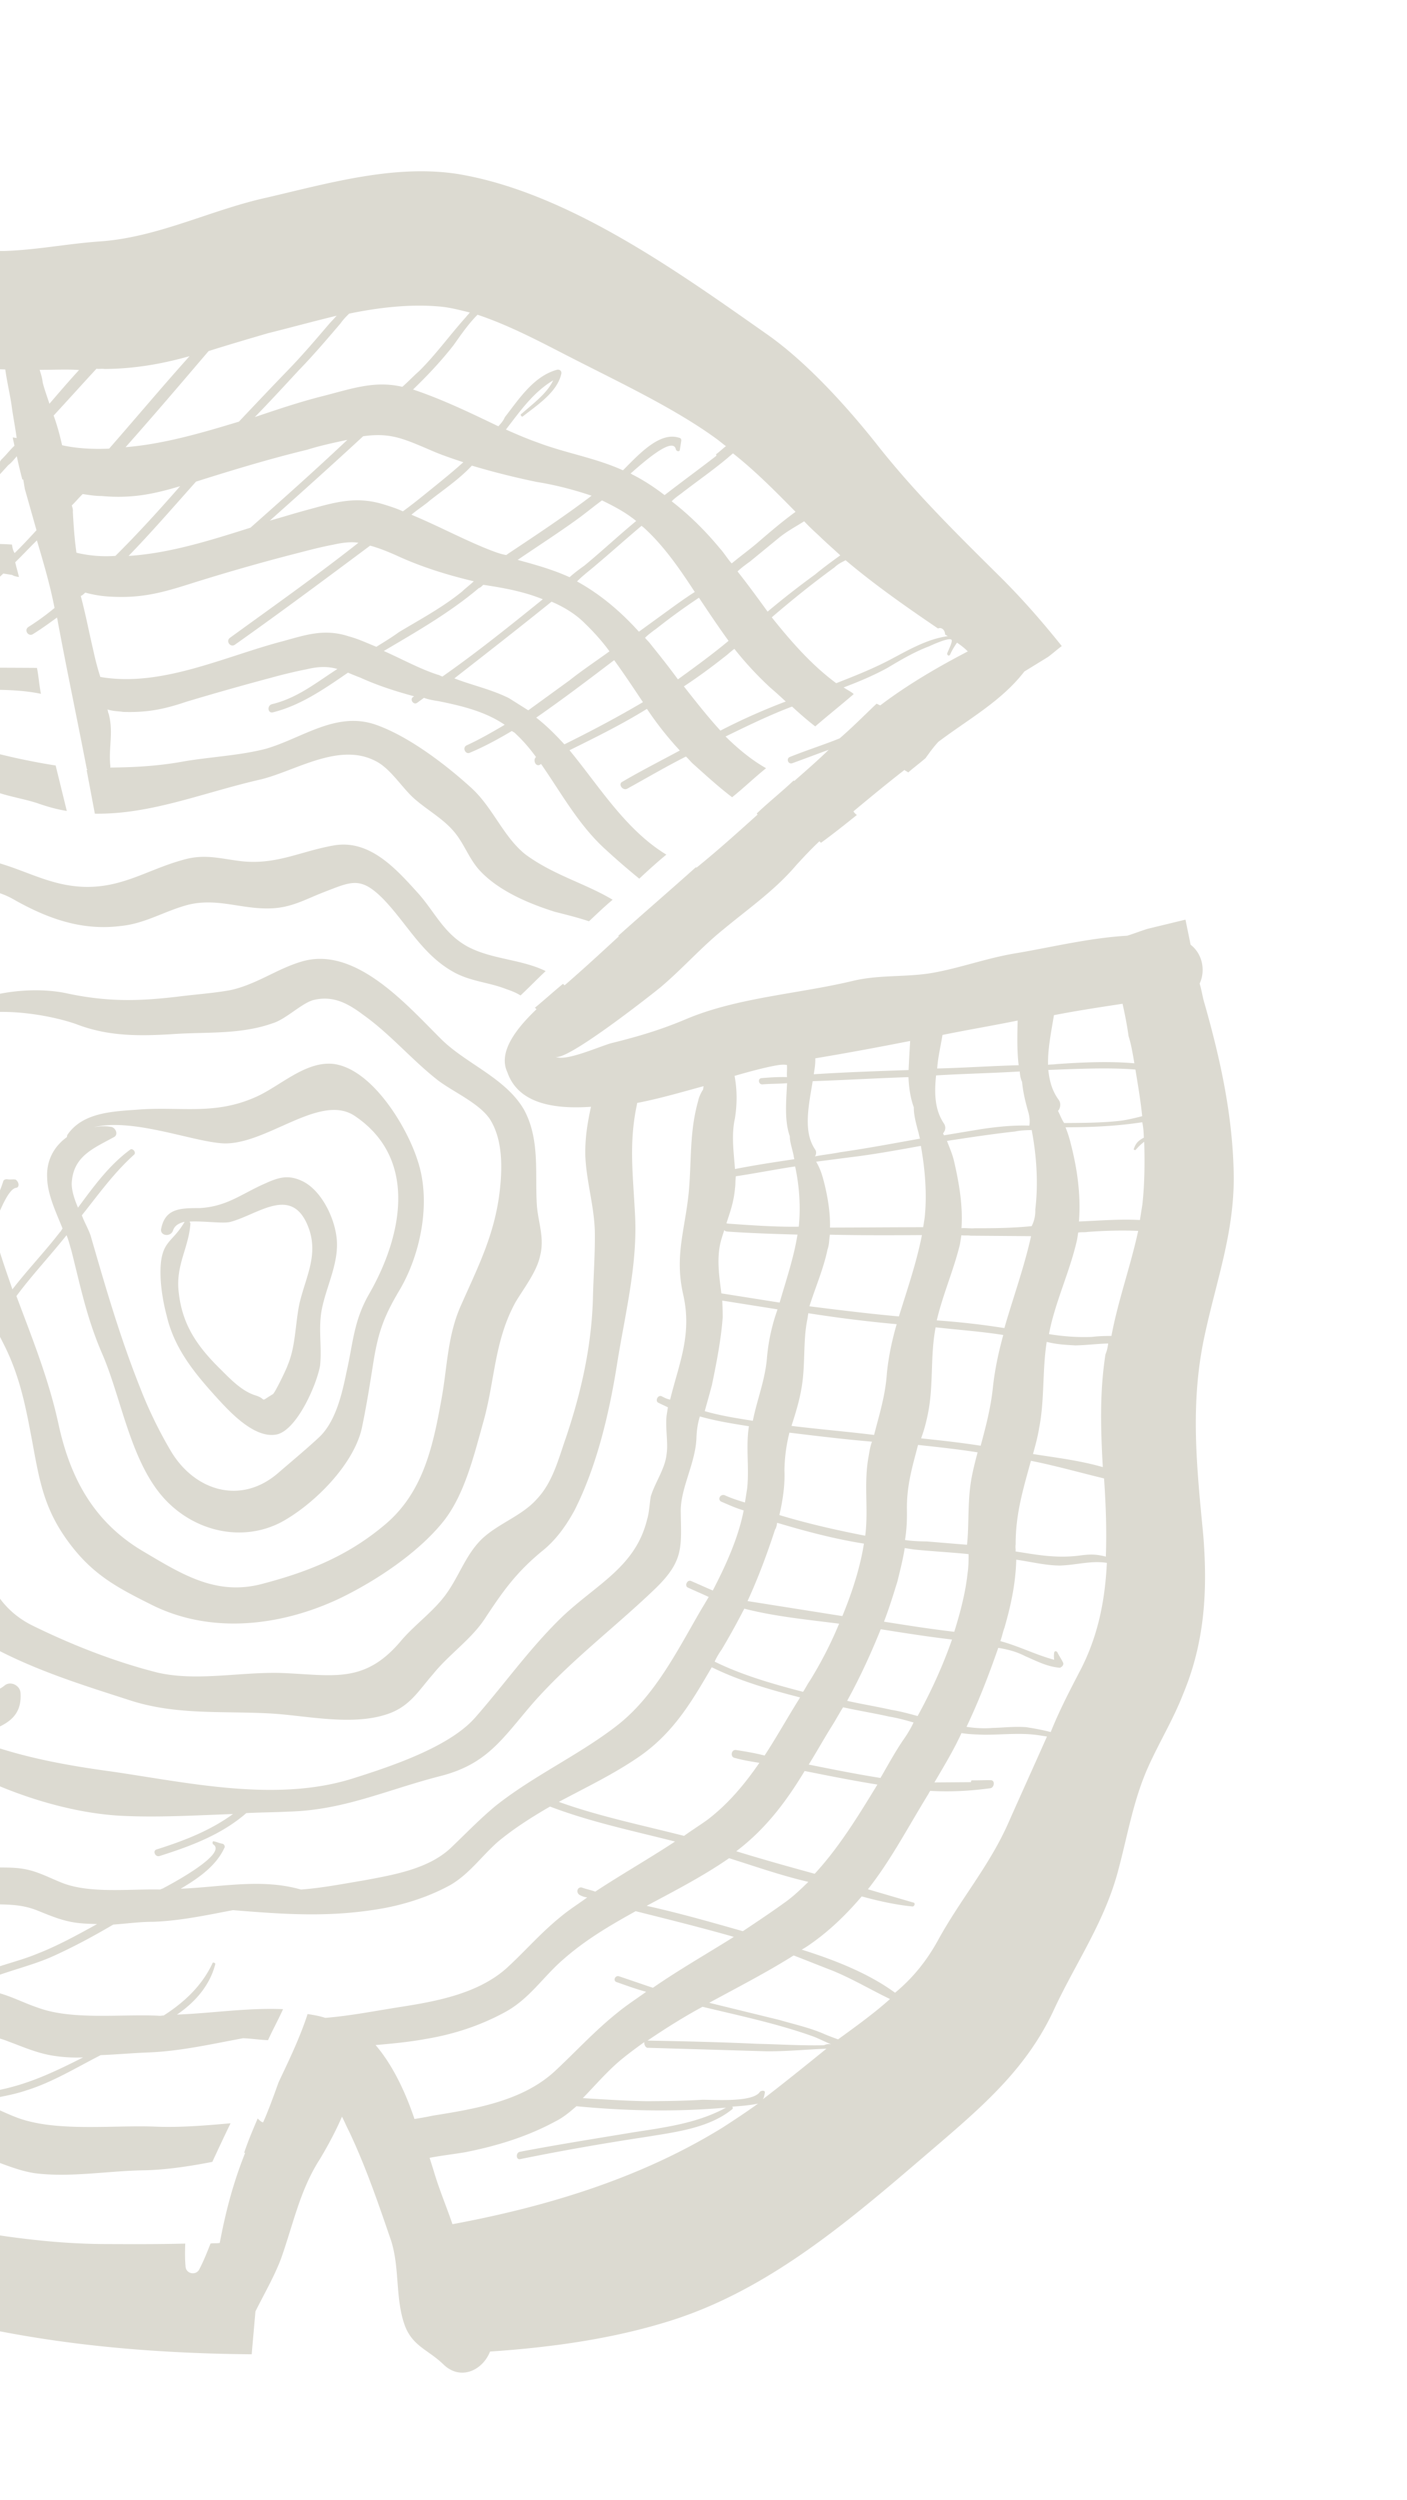 <svg viewBox="0 0 426 757" xmlns="http://www.w3.org/2000/svg"><path d="M85.078 683.876c-2.095 5.489-5.04 10.537-7.734 15.931-.363 4.232-.774 8.762-1.138 12.993-32.748-.285-65.07-3.259-96.84-11.661-32.62-8.843-67.76-9.507-98.834-24.232-3.147-1.417-6.246-3.134-9.345-4.85-5.698 3.08-15.044-1.77-13.515-9.493 1.577-8.022 5.531-17.506 7.375-23.341 3.057-9.625 6.413-19.204 9.517-29.128 4.555-15.209 13.499-29.111 22.097-42.76-12.953 4.382-25.75 9.707-38.137 16.323-11.349 5.862-22.668 15.404-37.791 16.073l-3.81 2.766c-15.044-38.533-21.824-82.803-39.088-118.93-4.104-8.922-5.155-15.828-6.426-25.22-1.475-10.037-4.587-19.415-5.464-29.357-1.66-20.482-7.443-40.086-7.812-60.977-.327-9.549-3.187-18.58-3.215-28.081-.074-9.203 2.888-18.231 4.308-27.197 1.216-9.61.386-19.852 1.948-29.714 1.373-8.667 5.389-16.609 8.209-24.74 1.119-3.193 4.943-4.119 8.137-3l.521-3.288c1.659-16.281 4.529-30.531 9.729-45.945 10.588-32.022 26.307-63.538 48.491-89.435 9.761-11.321 20.515-23.097 33.139-31.207 13.317-8.614 33.414-9.72 48.868-12.48 19.28-3.686 37.455-2.34 56.685.093 8.718 1.075 17.592 3.093 26.5 2.972 9.552-.325 19.042-2.192 28.343-2.863 17.956-1.139 34.011-9.625 51.15-13.344 18.776-4.379 38.686-10.11 57.821-7.079 33.139 5.555 66.429 29.516 93.457 48.502 11.862 8.312 23.864 21.548 32.814 32.769 11.466 14.683 24.459 27.463 37.704 40.59 6.623 6.563 12.851 13.677 18.734 21.042-1.385 1.006-2.818 2.311-4.203 3.317l-7.131 4.385c-6.943 9.01-17.002 14.464-26.053 21.302-1.48 1.603-2.661 3.254-3.842 4.906-1.779 1.556-3.511 2.813-5.289 4.37-.252-.346-.85-.441-1.102-.787-5.242 4.071-10.531 8.442-15.474 12.56.251.347.503.693 1.054 1.086-3.511 2.814-7.021 5.628-10.831 8.395-.299-.048-.252-.346-.551-.394-2.518 2.358-4.738 4.764-6.958 7.17-6.408 7.563-14.326 13.049-22.087 19.478-6.675 5.377-12.296 11.839-19.018 17.514-2.818 2.311-28.729 22.716-31.828 20.999 2.8 1.669 13.361-3.091 16.887-4.065 8.294-2.056 15.046-4.05 22.932-7.397 15.425-6.441 33.68-7.532 49.922-11.393 8.294-2.057 16.414-1.077 24.614-2.535 8.199-1.459 16.336-4.459 24.835-5.87 10.387-1.725 22.506-4.707 33.947-5.346 1.936-.613 4.218-1.477 6.154-2.089l11.473-2.778 1.555 7.599c3.555 2.707 4.592 7.773 2.733 11.768.613 1.935.88 4.122 1.493 6.057 4.918 17.322 8.641 34.455 8.838 52.562.04 17.162-5.27 31.333-8.817 47.927-4.51 20.73-2.362 40.065-.403 60.595 1.331 16.754.411 32.232-6.031 47.755-3.12 8.084-7.639 15.334-11.01 23.071-4.348 10.034-6.052 20.793-8.952 31.363-4.302 15.555-12.963 27.663-19.515 41.943-7.828 16.529-19.982 27.472-33.819 39.372-24.811 21.192-50.204 44.13-81.823 54.133-17.423 5.512-35.915 8.098-54.816 9.393-2.095 5.489-8.785 9.025-14.102 3.894-4.514-4.391-9.251-5.448-11.64-11.647-3.003-8.135-1.535-17.399-4.191-25.785-3.773-11.014-7.749-22.673-12.812-33.278-.708-1.338-1.368-2.974-2.076-4.311-2.441 5.74-5.78 11.338-6.614 12.738-6.095 9.451-7.956 19.266-11.847 30.291zm-217.579-569.055c-27.737 22.26-45.88 55.537-58.703 88.124-6.239 16.168-11.581 32.478-14.578 49.466-1.088 6.874-3.577 12.913-5.862 19.597-3.545 10.774-4.998 21.879-7.048 32.89-.095.597-.237 1.494-.63 2.044-.145 6.717-.887 13.34-1.629 19.962-1.311 10.208.04 17.162 2.459 27.043 2.796 13.309 1.767 27.545 4.216 41.107 3.329 17.683 4.518 35.333 8.539 52.514 1.493 6.057 1.097 12.428 2.589 18.485 1.901 7.347 7.281 14.02 10.173 20.912 5.534 13.437 9.635 28.179 12.887 42.48 3.047 13.656 8.927 26.841 12.226 40.844.975 3.524 1.949 7.048 3.222 10.62 1.086-1.054 2.471-2.06 3.558-3.113 6.328-5.125 12.956-10.202 20.338-14.241 2.03-1.21 4.36-2.373 6.39-3.583-.455-.992-.959-1.684-1.415-2.675 14.416-2.006 29.385-9.439 42.229-15.063.157.944.314 1.887.77 2.879.896.142 1.84-.015 3.037.174 5.603-2.482 10.907-5.012 16.464-7.195-.456-.992-.865-2.282-1.274-3.572 1.936-.612 3.872-1.225 5.51-1.885 1.636-.66 3.225-1.02 4.862-1.68.456.991 1.211 2.03 1.667 3.021 10.42-3.864 20.588-8.075 30.755-12.285-.251-.346-.802-.74-1.054-1.086 2.283-.864 4.517-1.429 6.8-2.293.598.095.85.441 1.447.536 4.565-1.728 9.13-3.456 13.945-4.838 3.825-.926 8.75-1.065 11.915-3.627 1.778-1.557 4.626-.187 4.893 2 .61 7.756-4.647 9.987-11.147 12.327-1.29.408-2.581.817-3.92 1.524.85.441 2 .929 2.896 1.071 12.43 4.726 26.435 7.251 39.638 9.035 23.367 3.395 49.992 9.45 73.223 2.101 11.615-3.675 29.085-9.486 36.926-18.354 8.974-10.22 16.501-20.976 26.278-30.457 10.469-9.983 22.321-15.152 25.836-29.607.631-2.044.71-4.483 1.089-6.874 1.308-4.388 4.41-8.492 4.821-13.022.521-3.288-.516-8.353.052-11.94l.331-2.092c-.849-.441-1.998-.929-2.847-1.37-1.149-.488-.22-2.485.929-1.997.849.441 1.699.882 2.596 1.024 2.648-10.916 6.807-19.755 3.869-32.168-2.482-11.422.543-18.908 1.744-30.359.916-9.659.149-18.358 2.907-28.031.236-1.494 1.906-4.294 1.37-2.847l.237-1.494c-6.406 1.743-13.158 3.737-20.114 5.086l-.095.598c-2.444 11.56-1.173 20.952-.58 32.688.969 15.165-3.034 30.768-5.401 45.711-2.367 14.943-6.119 30.892-12.828 44.228-2.599 4.797-5.748 9.2-9.951 12.517-7.761 6.429-11.698 11.933-17.351 20.535-4.031 6.101-10.91 10.832-15.492 16.54-4.487 5.11-7.085 9.907-13.885 12.2-11.017 3.769-25.179.301-36.132-.209-14.288-.731-27.665.52-41.386-3.797-14.87-4.806-29.487-9.266-43.584-17.013-10.998-6.031-14.314-16.053-17.394-27.57-4.368-16.929-9.68-33.701-12.16-50.943-.046.299-.393.55-.44.849-.835 1.4-3.43.376-2.596-1.024.834-1.399 1.622-2.5 2.456-3.9-1.617-9.14-3.974-17.479-6.535-26.462-.048.298-.394.55-.441.849-3.575 7.092-6.804 13.934-10.38 21.026-2.693 5.394-5.827 11.638-11.525 14.718l-.3-.047c.315 1.888.928 3.823 1.84 5.805 2.64 6.546 6.966 12.133 8.962 18.882 3.269 10.322.825 21.882 2.205 32.517l-9.963 4.856c-4.889-13.642-2.475-28.884-8.26-42.667-3.144-7.238-4.747-14.538-6.301-22.137-2.457 3.9-4.913 7.8-7.323 11.401-.834 1.4-2.738-.127-1.903-1.527l8.55-13.351c-1.24-5.71-2.481-11.421-4.32-17.227-.613-1.935-1.525-3.918-2.437-5.9-5.087 10.835-10.773 21.576-18.11 31.137.974 3.524 1.9 7.347 2.828 11.17 2.167 9.534 2.148 19.335 5.26 28.712 2.451 7.741 7.878 14.115 11.321 21.4l3.491 6.986c-2.975 1.367-6.249 2.687-9.224 4.054-3.395-7.584-5.847-15.325-9.936-22.406-3.837-6.735-6.697-15.766-8.551-23.412-2.624-10.526-4.948-21.004-7.871-31.576-2.766-9.629-5.076-18.267-5.654-28.162-.329-3.728-1.004-7.205-1.931-11.028-.393.55-.488 1.148-.834 1.4-5.387 10.788-11.072 21.529-17.309 31.877.252.346.157.944.409 1.29 3.568 10.368 6.742 21.287 9.02 32.064 2.78 11.469 2.477 23.063 6.202 34.375 2.907 8.733 8.79 16.098 13.035 24.123-1.29.408-2.234.565-3.525.973-1.936.613-1.119 3.193.723 3.178 1.542-.062 2.832-.47 4.375-.532.912 1.982 2.122 4.012 3.034 5.995 6.832-4.433 14.371-7.527 21.958-10.921-.252-.346-.456-.991-.708-1.338l9.822-3.959c.251.347.503.693.456.992 5.902-2.435 12.009-4.225 17.66-7.007-.504-.692-.755-1.038-.96-1.683 2.975-1.367 5.604-2.483 8.578-3.85 0 0-.047.299.252.346l-.047.299.346-.251c2.472-2.06 5.491 2.095 3.02 4.154l-.693.503c3.476 5.146 9.281 9.129 13.796 13.521-2.581.816-5.21 1.932-7.791 2.748-2.753-1.968-5.459-4.234-7.866-6.454-1.557-1.778-3.413-3.604-5.27-5.43-5.698 3.081-11.505 4.918-17.864 6.362-.299-.048-.645.204-.944.157.252.346.504.692.708 1.337 3.177 5.099 3.914 10.117 4.903 15.482-3.32 1.618-6.296 2.985-9.617 4.604.047-.299-.157-.944-.11-1.243-.8-6.56-3.08-11.517-5.957-16.568-7.54 3.095-14.623 7.181-21.706 11.267 2.17 3.714 4.293 7.727 6.762 11.488.504.692.96 1.683 1.164 2.328-4.218 1.477-8.137 3.001-12.403 4.776-2.075-4.311-4.198-8.324-6.573-12.683-5.157-10.007-8.08-20.58-13.536-30.635-4.797-8.419-8.018-19.039-10.233-28.274-2.891-12.712-5.781-25.424-9.269-38.231-2.923-10.573-5.437-19.855-6.518-30.443-5.071 6.856-9.889 14.059-13.26 21.796.252.346.204.645.456.992 4.228 12.004 7.764 24.512 10.45 36.579 3.095 13.358 2.853 26.493 7.191 39.74 3.521 10.668 11.008 19.513 15.819 29.772 2.987 6.294 6.069 11.99 9.199 17.387-2.629 1.116-4.911 1.98-7.54 3.095-.991.456-1.432 1.305-.929 1.997-1.589.361-2.88.77-4.517 1.43-.66-1.637-1.667-3.022-2.327-4.658-5.818-11.644-9.149-23.507-15.565-35.246-5.551-9.457-9.386-22.012-11.71-32.49-3.504-14.647-6.708-29.247-10.809-43.989-3.693-13.452-6.772-24.969-7.884-39.237-1.159-13.97-6.944-27.753-6.907-41.534-.247-11.987 1.883-25.435 4.028-37.043 1.278-8.07 2.367-14.943.907-23.14-1.161-8.149-4.163-16.284-4.679-24.637-.907-13.623 3.993-29.084 6.721-42.438 1.861-9.815 5.91-19.897 11.767-27.853 6.991-9.309 11.386-19.642 17.229-29.439 2.504-4.199 5.685-10.741 10.03-14.955 7.402-13.839 16.977-29.785 32.858-35.235 4.863-1.68 10.292-1.127 15.674-.274 9.35-6.791 19-13.534 28.901-19.931-24.045-1.052-46.424.918-63.678 15.035zm301.703 430.732c12.178 4.38 25.239 7.061 37.906 10.293 2.424-1.761 4.801-3.222 7.225-4.983 6.281-4.826 11.209-10.785 15.587-17.138-2.392-.379-5.083-.805-7.427-1.483-1.495-.237-1.117-2.627.378-2.391 2.99.474 5.681.9 8.623 1.672 3.638-5.551 7.071-11.747 10.756-17.597-9.425-2.411-18.504-5.075-26.749-9.138-5.89 10.096-11.386 19.642-21.728 26.888-7.918 5.486-16.197 9.383-24.571 13.877zm62.376 88.001c-.095.597-.237 1.494-.63 2.044 6.627-5.077 12.955-10.202 19.284-15.327-6.169.249-12.087.843-18.208.793l-35.691-1.058c-.944.157-1.353-1.133-1.258-1.731-2.425 1.761-4.849 3.521-7.32 5.581-4.251 3.615-7.652 7.672-11.304 11.383 6.373.396 13.045.84 19.466.938 5.524-.044 11.047-.088 16.618-.431 3.384-.077 15.485.921 17.548-2.429.693-.503 1.59-.361 1.495.237zm37.891-28.311c-5.696-2.74-11.297-6.078-17.339-8.567-4.044-1.56-7.789-3.072-11.832-4.631-8.17 5.139-16.843 9.587-25.563 14.333l21.243 5.202c4.689 1.356 9.425 2.412 13.721 4.318 1.148.488 2.596 1.024 4.043 1.559 5.888-4.275 11.082-8.048 15.727-12.214zm-17.805 13.723c-2.297-.976-3.996-1.858-5.444-2.394-10.731-3.844-22.296-6.288-33.516-8.984-5.698 3.08-11.144 6.506-16.638 10.231 11 .211 22.299.469 33.252.978 6.72.145 13.392.589 20.159.436.991-.456 1.589-.361 2.187-.267zm-83.739 8.182c6.47-6.021 12.044-12.185 19.065-17.812 2.817-2.311 5.887-4.276 8.658-6.288-2.943-.772-5.838-1.844-9.032-2.962-1.149-.489-.267-2.187.882-1.699 3.493 1.166 6.687 2.285 10.18 3.451 7.918-5.486 16.339-10.279 24.509-15.419-9.677-2.758-19.701-5.265-29.724-7.771-7.729 4.29-15.158 8.628-21.928 14.602-6.029 5.172-10.155 11.871-17.537 15.91s-15.472 6.74-23.971 8.151c-5.366.988-10.34 1.426-15.313 1.864 5.175 6.028 9.075 14.304 11.778 22.391 1.889-.313 3.777-.627 5.367-.988 13.519-2.148 27.384-4.547 37.066-13.43zm56.985-42.442c4.455-2.971 8.91-5.942 13.065-8.96 2.425-1.76 4.597-3.867 6.77-5.974-8.277-1.923-16.113-4.696-23.996-7.17-7.918 5.486-16.591 9.933-24.965 14.427 9.772 2.161 19.449 4.919 29.126 7.677zm21.756-17.387c7.399-8.018 13.195-17.517 18.99-27.015-7.176-1.136-14.603-2.619-22.03-4.102-5.402 8.948-11.653 17.455-20.704 24.293 8.182 2.521 15.813 4.649 23.744 6.824zm29.935-45.807c-2.345-.678-4.988-1.403-7.38-1.782-4.438-1.009-9.221-1.767-13.958-2.823-1.228 1.95-2.11 3.648-3.338 5.598-2.457 3.9-4.614 7.847-7.071 11.747 7.128 1.435 14.555 2.918 21.731 4.055 2.11-3.649 4.268-7.596 6.677-11.197 1.181-1.651 2.409-3.601 3.339-5.598zm16.353-45.202c.284-1.793.317-3.933.302-5.773-5.429-.554-11.205-.856-16.634-1.409l-2.69-.426c-.521 3.287-1.341 6.527-2.208 10.066-1.26 4.09-2.521 8.179-4.081 12.221 7.176 1.136 14.052 2.226 21.275 3.063 1.844-5.835 3.436-12.016 4.036-17.742zm1.019-27.717c.473-2.989 1.246-5.93 2.018-8.871-5.98-.947-12.007-1.596-18.034-2.244-1.592 6.181-3.435 12.017-3.375 19.379.077 3.382-.097 6.418-.571 9.406 2.093.332 4.532.412 6.673.444 3.934.317 8.167.681 12.101.998.647-6.024.147-12.537 1.188-19.112zm6.637-28.359c.553-5.427 1.704-10.759 3.154-16.044-6.877-1.089-13.549-1.533-20.473-2.324-1.577 8.022-.715 16.124-1.993 24.193-.52 3.288-1.34 6.528-2.411 9.422 6.027.648 12.054 1.296 18.033 2.243 1.498-5.583 2.995-11.167 3.69-17.49zm12.848-54.029c.932-7.818.416-16.171-1.092-24.069-1.542.062-3.383.077-4.973.438-6.861.751-13.77 1.802-20.679 2.852.864 2.281 1.776 4.264 2.295 6.797 1.445 6.356 2.544 12.964 2.1 19.633 1.244-.109 2.738.127 3.982.018 5.822.003 11.346-.041 17.263-.636.882-1.698 1.166-3.491 1.104-5.033zm30.311-42.378c-8.466-.728-19.907-.09-26.375.111.376 3.43 1.146 6.309 3.159 9.079.755 1.038.519 2.533-.221 3.335.707 1.337 1.116 2.627 1.871 3.666 5.524-.044 11.346-.041 16.965-.683 2.187-.266 4.422-.831 6.657-1.396-.486-4.673-1.271-9.392-2.056-14.112zm-32.596 12.299c-.974-3.524-1.493-6.057-1.712-8.542-.456-.992-.613-1.936-.722-3.178-8.357.514-16.965.683-25.322 1.197-.553 5.427-.413 10.351 2.308 14.458.755 1.039.565 2.234-.175 3.036-.047.299.252.346.205.645l11.331-1.881c5.02-.737 9.694-1.222 14.573-1.062.284-1.793-.077-3.382-.486-4.673zm-88.64 23.643c-.317 3.933-1.435 7.126-2.601 10.617l.598.095c6.971.491 14.241 1.03 21.307.924.648-6.025.147-12.538-1.094-18.249-5.965.894-11.977 2.086-17.941 2.98-.19 1.195-.08 2.438-.269 3.633zm45.991 55.995c.506-5.128 1.61-10.161 2.965-14.848a407.62 407.62 0 01-26.751-3.318l-.284 1.793c-1.341 6.528-.588 13.387-1.677 20.261-.71 4.483-1.923 8.273-3.137 12.064 8.419 1.027 16.586 1.708 25.005 2.735 1.592-6.182 3.436-12.017 3.879-18.687zm3.643-17.191c2.521-8.179 5.341-16.31 6.966-24.631-9.207.074-18.712.1-27.87-.125-.237 1.494-.175 3.036-.71 4.483-1.246 5.929-3.64 11.371-5.484 17.206 9.316 1.169 18.034 2.244 27.098 3.067zm-30.709-24.777c-7.018-.193-14.336-.433-21.307-.924-.299-.048-.598-.095-.85-.441-.583 1.746-1.166 3.491-1.45 5.285-.757 4.781.028 9.501.561 13.875l17.64 2.793c2.033-7.03 4.318-13.715 5.406-20.588zm8.033-15.884c1.131 4.468 1.916 9.188 1.804 13.765 9.505-.026 18.711-.1 28.216-.126l.426-2.69c.79-6.921.179-14.677-1.124-21.929-6.311 1.145-12.622 2.29-18.885 3.136-4.375.532-8.451 1.112-12.827 1.645 1.211 2.03 1.824 3.965 2.39 6.199zm4.803-9.043c8.153-1.16 16.053-2.665 24.253-4.124-.205-.645-.362-1.589-.566-2.234-.77-2.879-1.335-5.113-1.303-7.253-1.069-2.926-1.493-6.057-1.617-9.14-9.553.325-19.451.902-29.004 1.227-1.136 7.173-3.012 15.147.716 20.639.503.693.361 1.589-.033 2.14 2.534-.518 5.021-.737 7.554-1.255zm39.521 25.254c-.897-.142-1.841.015-2.738-.128l-.426 2.69c-1.829 7.676-5.152 15.115-7.028 23.089a234.423 234.423 0 0120.472 2.324c2.711-9.374 5.972-18.355 8.085-27.824l-18.365-.151zm-27.148 119.162c-3.025 7.486-6.301 14.626-10.175 21.672 4.437 1.009 8.922 1.719 13.359 2.728 2.691.426 5.334 1.152 7.978 1.877 3.874-7.046 7.591-15.035 10.412-23.166-7.223-.838-14.399-1.974-21.574-3.111zm-50.284 9.805c8.245 4.063 17.623 6.773 26.749 9.138.787-1.101 1.276-2.249 2.063-3.35a119.813 119.813 0 008.867-17.283c-9.615-1.216-19.576-2.181-28.702-4.546-2.205 4.246-4.363 8.193-6.867 12.392-.787 1.101-1.622 2.501-2.11 3.649zm20.717-16.632l17.939 2.841c2.977-7.188 5.404-14.769 6.54-21.941-8.97-1.421-17.498-3.691-26.278-6.307-.095.598-.237 1.495-.631 2.045-2.379 7.282-5.057 14.517-8.334 21.657l10.764 1.705zm24.857-21.491l.048-.299c.979-8.116-.576-15.715 1.048-24.036.237-1.494.426-2.69.962-4.137-8.466-.728-16.586-1.708-25.005-2.735-.867 3.539-1.435 7.126-1.5 11.404.187 4.625-.523 9.108-1.532 13.544 8.481 2.569 17.356 4.587 25.979 6.259zm-34.024-34.799c1.387-6.827 3.829-12.567 4.32-19.536a58.639 58.639 0 013.169-14.203l-16.743-2.652c.062 1.542.124 3.084.139 4.924-.443 6.67-1.973 14.393-3.266 20.621-.772 2.942-1.45 5.285-2.175 7.928 4.689 1.355 9.473 2.113 14.556 2.918zM4.954 359.62c-2.486.219-5.165 7.454-7.118 12.046.252.346.204.645.409 1.29 1.492 6.058 3.63 11.911 5.516 17.417 4.63-6.006 9.762-11.321 14.39-17.327.347-.252.395-.551.788-1.101-1.98-4.909-4.512-10.212-4.652-15.136-.344-5.568 2.16-9.767 5.97-12.534l.095-.598c4.818-7.202 14.622-7.181 22.38-7.79 12.386-.796 22.41 1.711 34.608-3.709 7.24-3.143 14.891-10.815 23.357-10.087 11.755 1.249 22.449 18.873 25.718 29.195 4.181 12.303 1.074 28.048-5.256 38.994-5.008 8.397-6.663 13.037-8.177 22.6-.994 6.276-1.988 12.552-3.281 18.781-2.098 11.31-14.488 23.746-24.546 29.199-11.695 6.113-25.904 2.944-35.09-6.783-10.493-11.159-13.239-30.588-19.071-44.073-4.717-10.856-6.586-20.343-9.414-31.513-.408-1.291-.77-2.88-1.43-4.516-4.975 6.258-10.501 12.123-15.178 18.428 4.732 12.698 9.81 25.143 12.81 39.098 3.565 16.189 10.688 29.266 25.241 38.004 12.052 7.117 22.608 13.997 37.057 9.852 13.755-3.642 25.56-8.512 36.533-17.803 11.318-9.543 14.393-23.149 16.964-37.446 1.813-9.517 1.786-19.018 5.692-28.203 5.277-12.031 10.522-21.923 12.054-35.466.79-6.921.919-15.479-3.013-21.616-3.224-4.8-10.965-8.17-15.621-11.665-7.914-6.155-14.347-13.914-22.606-19.818-4.657-3.494-9.157-6.045-15.216-4.554-3.525.973-8.264 5.737-12.136 6.962-10.073 3.613-20.333 2.601-30.877 3.381-9.899.577-19.105.651-28.64-3.004-8.985-3.261-34.004-7.836-42.822 3.328-4.22 7.297 1.017 14.866 4.57 23.394.252.346.204.645.456.991.346-.251.645-.204.693-.503l.299.048.047-.299c1.338-.708 2.25 1.275.912 1.982l-1.04.755c4.057 9.22 7.516 18.346 10.281 27.975 1.764-3.397 3.182-6.543 4.348-10.034.094-.598.74-.802 1.338-.707.897.142 1.542-.062 2.439.08 1.101.787 1.163 2.328.22 2.485zm35.601-9.985c-6.077 5.471-10.8 12.075-15.776 18.333.865 2.282 2.076 4.312 2.689 6.247 4.557 15.733 8.91 30.821 15.056 46.194 2.39 6.199 5.629 12.839 9.01 18.583 7.218 12.478 21.537 16.891 32.95 6.75 3.904-3.364 8.848-7.483 12.453-10.894 4.739-4.764 6.615-12.739 8.002-19.565 1.971-8.572 2.115-15.289 6.777-23.436 9.716-16.842 15.344-40.766-4.321-53.99-10.808-7.226-27.591 9.722-40.84 8.237-9.364-.871-26.688-7.597-38.16-4.819 1.888-.314 3.43-.376 5.224-.092 1.495.237 2.36 2.519.722 3.178-6.044 3.332-12.245 5.72-12.626 13.931-.033 2.14.785 4.72 1.9 7.348 4.677-6.306 9.401-12.91 15.981-17.689.944-.157 1.652 1.181.96 1.684zm-58.448 3.303l-1.98-4.909c-.49 1.148-.93 1.997-1.717 3.098-.048.299-.347.251-.646.204-1.764 3.397-2.977 7.188-4.694 10.286-1.81 3.695-3.968 7.643-5.78 11.338 3.065 9.677 5.532 19.258 7.353 29.043 5.117-7.154 10.581-14.561 15.447-22.062-2.262-8.936-4.477-18.171-7.983-26.998zm-48.352 57.596c.88 4.122 1.413 8.495 2.292 12.617 6.785-4.133 10.093-13.413 13.275-19.955 2.788-5.992 5.875-11.936 8.663-17.928-1.588-5.46-2.278-10.777-3.314-15.843-3.56 8.933-7.672 17.473-13.026 26.122-2.85 4.45-5.401 8.948-8.299 13.697l.409 1.29zm-8.913-61.764c1.323-2.548 2.693-5.394 2.332-6.983-1.353-1.134-2.706-2.267-4.011-3.699-.693.503-1.087 1.053-1.827 1.855 1.32 3.273 2.736 5.948 3.506 8.827zm-26.454 76.076c7.337-9.561 12.425-20.397 17.812-31.185-1.62-3.32-3.192-6.939-4.166-10.463-5.434 11.087-10.82 21.876-16.255 32.963.77 2.879 1.54 5.758 2.609 8.685zm8.956-269.402c3.526-.973 7.208-1.003 10.843-.733 4.487-5.111 9.022-10.52 13.509-15.63-5.68-.899-11.566-2.444-17.545-3.391-4.724 6.604-9.747 13.161-15.32 19.325-6.266 6.666-13.634 12.546-20.151 18.866-1.087 1.053-2.691-.426-1.605-1.48 6.171-6.068 13.192-11.696 19.364-17.765 5.825-5.817 10.848-12.374 15.619-19.278-14.698-2.021-29.128-1.856-39.032 10.362.74-.802-.882 1.698-2.409 3.601-3.937 5.503-9.179 9.575-12.864 15.425-1.622 2.5-4.724 6.604-8.219 11.258-.394.551-.536 1.447-.583 1.746-3.513 8.635-4.995 16.059-9.908 23.859-1.181 1.651-2.016 3.05-2.851 4.45-.047.299-.441.849-.488 1.148-2.992 5.347-5.339 10.49-7.325 17.221-3.734 11.969-7.188 27.966-7.98 40.707-.54 13.088 5.136 25.629 4.942 38.465-.1 12.239-3.331 24.9-4.328 36.997-1.233 13.59.038 22.982 3.133 36.34 2.999 13.954 3.214 28.081 7.457 41.926 3.67-7.69 8.489-14.892 13.905-22 .095-.597-.157-.944-.062-1.541-.845-12.082-6.018-23.93-6.217-36.216-.185-10.445 1.661-22.101 3.271-32.262 1.089-6.874 2.083-13.15.732-20.104-1.004-7.205-3.598-14.049-3.957-21.459-.844-12.082 3.378-25.199 5.822-36.76 1.672-8.619 5.185-17.254 10.303-24.408 6.203-8.209 9.764-17.142 15.07-25.492 2.41-3.601 5.15-9.294 8.504-13.052 6.126-11.59 14.174-25.634 28.37-30.125zm24.549 1.744c4.485.71 9.221 1.767 13.658 2.776 4.976-6.258 9.951-12.517 14.974-19.074-7.066.107-14.084-.086-21.008-.876l-5.083-.805c-4.487 5.11-8.974 10.22-13.509 15.629 4.139.962 7.68 1.829 10.968 2.35zm32.651 6.703c1.495.237 3.337.222 4.831.459.566 2.234 1.179 4.169 1.446 6.356 1.826-1.855 3.652-3.711 5.132-5.314l-.252-.347.598.095s.048-.299.347-.251l.142-.897c.08-2.438 2.015-3.051 3.558-3.113 5.526-5.864 11.052-11.729 16.279-17.641l-.3-.047c-10.416-1.957-21.464-1.868-32.212-1.732-5.023 6.557-10.344 13.066-15.666 19.576 5.68.9 10.668 2.302 16.097 2.856zm19.514.64c6.42.098 13.187-.056 19.56.341.158.944.315 1.888.818 2.58 2.173-2.107 4.392-4.512 6.612-6.918l-3.535-12.508-.471-2.832-.3-.047c-.565-2.234-1.13-4.468-1.649-7.001-.74.802-1.527 1.902-2.566 2.657-6.313 6.965-12.926 13.883-19.239 20.849.456.991.96 1.683.77 2.879zm37.993-9.607c.234 4.326.516 8.353 1.096 12.428a38.964 38.964 0 0011.803.95c6.91-6.87 13.224-13.836 19.585-21.1-8.043 2.402-14.7 3.799-23.764 2.976-1.841.015-3.934-.317-5.728-.601-1.086 1.053-2.22 2.406-3.306 3.459.204.645.409 1.29.314 1.888zm6.214 42.036c.518 2.533 1.288 5.412 2.106 7.993 18.49 3.234 37.77-6.272 55.35-10.841 7.052-1.946 12.56-3.831 19.846-1.452 2.942.773 5.79 2.143 8.386 3.167 2.377-1.462 4.754-2.924 6.832-4.433 6.438-3.882 13.127-7.418 19.11-12.291 1.086-1.053 2.471-2.059 3.557-3.113-7.977-1.876-15.861-4.35-23.004-7.626-3.147-1.417-5.743-2.441-8.386-3.166-13.554 10.107-27.108 20.215-40.913 29.976-1.385 1.006-2.895-1.071-1.51-2.077 13.16-9.557 26.273-18.816 38.882-28.766-2.093-.332-4.579-.113-7.758.609-4.423.831-8.594 2.009-13.063 3.139a626.248 626.248 0 00-30.833 8.903c-8.388 2.654-14.448 4.145-23.26 3.668a34.217 34.217 0 01-7.774-1.231c-.346.251-.74.802-1.385 1.006 1.54 5.758 2.529 11.123 3.817 16.535zm125.827 14.415l5.852 3.684 12.468-9.054c3.856-3.066 7.965-5.785 12.121-8.803-2.265-3.116-4.876-5.98-7.535-8.546-2.91-2.912-6.56-5.022-10.006-6.487-9.839 7.939-19.63 15.579-29.422 23.219 5.193 2.048 11.125 3.294 16.522 5.987zm79.252-3.072a102.722 102.722 0 01-10.995-11.852c-1.039.755-2.125 1.808-3.164 2.563a175.41 175.41 0 01-12.121 8.803c3.57 4.548 7.14 9.096 11.057 13.393a186.737 186.737 0 0119.785-8.815c-1.605-1.479-3.209-2.959-4.562-4.092zM130.14 136.2c-8.04-3.418-12.037-5.277-20.189-4.117-9.336 8.631-18.624 16.964-28.258 25.547 3.525-.973 6.752-1.994 10.277-2.967 8.641-2.308 15.141-4.648 23.921-2.032 2.046.63 4.091 1.26 6.089 2.19 3.117-2.264 5.935-4.575 9.099-7.137 3.164-2.563 6.329-5.125 9.194-7.735-3.493-1.166-6.986-2.332-10.133-3.749zm2.284-43.448c-8.167-.68-17.515.29-26.707 2.204-1.086 1.053-1.826 1.855-2.613 2.956-4.141 4.859-8.282 9.717-12.674 14.23-4.44 4.811-8.88 9.622-13.272 14.134 6.799-2.293 13.598-4.586 20.303-6.281 8.939-2.26 15.786-4.852 24.362-2.881 1.779-1.557 3.259-3.16 5.038-4.717 5.085-5.015 9.415-11.069 14.248-16.43.394-.551.74-.803 1.134-1.353-3.54-.867-6.483-1.64-9.819-1.862zm-201.436 8.229c-8.753 6.885-17.505 13.771-26.51 20.31 3.29.521 6.232 1.293 9.222 1.767 2.093.331 3.886.615 5.932 1.246 3.196-4.702 6.047-9.152 9.243-13.854 2.016-3.051 4.33-6.054 6.944-9.01-1.794-.284-3.289-.521-4.831-.459zm.027 9.501c-3.196 4.702-6.393 9.404-9.29 14.153 6.231 1.293 12.714 2.933 18.945 4.226.394-.55 1.134-1.352 1.527-1.902 6.015-7.013 12.328-13.978 17.792-21.385-7.128-1.435-14.555-2.918-22.077-3.803-2.267 2.705-4.881 5.661-6.897 8.711zm46.52-1.516c-4.737-1.057-9.82-1.862-14.855-2.966-1.134 1.353-2.016 3.051-3.15 4.403-5.022 6.557-10.596 12.721-16.169 18.884l7.176 1.137c5.728.601 11.503.903 17.326.906l16.249-21.322c-1.841.014-4.186-.663-6.578-1.042zm-5.738 22.681c8.56.13 17.169-.038 25.682.391.125 3.083.548 6.214.972 9.345.74-.802 1.433-1.305 1.874-2.154 1.432-1.305 2.613-2.956 4.046-4.261-.157-.944-.362-1.589-.518-2.533l1.195.189c-.423-3.13-1.098-6.607-1.522-9.738-.424-3.131-1.35-6.954-1.931-11.028-4.58-.113-8.813-.477-13.345-.889-5.668 6.762-11.037 13.57-16.453 20.678zm40.2-19.674c.409 1.29.817 2.581.927 3.823.566 2.235 1.43 4.516 2.043 6.451 3.007-3.506 6.014-7.013 8.974-10.22-3.635-.269-7.963-.036-11.944-.054zm6.805 22.829c4.736 1.057 9.614 1.217 14.241 1.031 8.234-9.419 16.17-18.884 24.357-28.004-8.342 2.355-16.541 3.814-25.747 3.888-.897-.143-1.543.062-2.44-.08-4.44 4.811-8.533 9.371-12.973 14.182 1.07 2.926 1.839 5.805 2.562 8.983zm62.38-33.929c-6.108 1.79-12.214 3.58-18.022 5.418-8.282 9.717-16.563 19.434-25.144 29.104 11.489-.938 23.056-4.314 34.326-7.737 4.786-5.063 9.572-10.125 14.704-15.44 4.393-4.512 8.534-9.371 12.674-14.23l2.22-2.405c-7.649 1.852-14.7 3.8-20.759 5.29zm11.882 35.275c-11.474 2.778-22.743 6.202-33.713 9.672-6.707 7.516-13.461 15.331-20.42 22.5 12.385-.796 24.646-4.674 36.907-8.553 9.98-8.836 19.615-17.42 29.344-26.601-4.123.879-8.247 1.757-12.118 2.982zm37.101 15.374c-1.779 1.556-3.81 2.766-5.589 4.323 8.34 3.465 16.238 7.779 24.325 10.898 1.448.536 2.895 1.072 4.39 1.308l.693-.503c8.563-5.689 17.126-11.379 25.139-17.463-5.24-1.749-10.826-3.246-16.506-4.146-6.531-1.341-13.313-3.028-19.748-4.966-3.7 4.009-8.501 7.232-12.704 10.549zm64.612 8.089c-.299-.048-.251-.347-.55-.394-4.597 3.867-9.241 8.034-13.838 11.901-1.779 1.556-3.857 3.065-5.683 4.921 7.048 3.873 13.262 9.146 18.736 15.221l8.658-6.287c2.771-2.012 5.541-4.024 8.264-5.738-4.686-7.175-9.42-14.052-15.587-19.624zm-19.827-2.528c-5.888 4.276-12.027 8.205-18.213 12.433 5.287 1.45 10.574 2.9 15.719 5.247 1.433-1.305 2.818-2.311 4.549-3.568 5.29-4.371 10.328-9.087 15.617-13.457-3.256-2.661-6.655-4.424-10.352-6.235-2.424 1.76-4.896 3.82-7.32 5.58zm43.021 8.958c1.305 1.433 2.265 3.116 3.57 4.549 2.472-2.06 4.896-3.82 7.368-5.88 3.904-3.364 7.808-6.728 11.964-9.746-6.072-6.17-12.144-12.34-18.956-17.708-4.99 4.418-10.484 8.143-15.726 12.214-1.039.755-2.078 1.51-2.818 2.311 5.459 4.235 10.225 8.972 14.598 14.26zm30.027-3.822c-1.604-1.479-3.209-2.959-4.514-4.391-2.723 1.713-5.399 3.127-7.871 5.187l-8.453 6.933c-1.386 1.006-2.771 2.012-3.857 3.065 3.067 3.856 6.087 8.01 9.106 12.165a258.584 258.584 0 0114.341-11.208c2.472-2.06 4.896-3.82 7.667-5.832-2.407-2.22-4.562-4.093-6.419-5.919zm-27.411 31.809c-3.019-4.155-5.992-8.608-8.964-13.061a195.006 195.006 0 00-12.814 9.305c-1.039.755-2.424 1.761-3.511 2.814.504.693 1.054 1.086 1.558 1.779 2.815 3.509 5.631 7.019 8.399 10.827 5.194-3.773 10.389-7.545 15.332-11.664zm-34.639 5.849c-7.666 5.832-15.679 11.915-23.597 17.401 3.005 2.314 5.915 5.226 8.526 8.09 7.98-3.944 16.008-8.187 23.784-12.776-2.973-4.453-5.693-8.561-8.713-12.715zm-21.599-18.433c-4.894-2-10.228-3.151-15.61-4.004l-2.391-.378c-.347.251-.74.801-1.386 1.006-8.847 7.483-18.952 13.235-28.759 19.034 5.444 2.394 10.793 5.386 16.332 7.182.598.095.85.441 1.448.536 10.688-7.498 20.527-15.437 30.366-23.376zM21.754 149.056s-.299-.047 0 0c-.299-.047-.299-.047 0 0-.299-.047 0 0 0 0zm-161.68 264.207c6.677-11.197 12.457-22.536 18.237-33.875-1.336-5.113-2.372-10.179-2.464-15.401.079-2.439.159-4.877.286-7.614-2.598 4.797-6.047 9.152-9.542 13.807-3.842 4.905-7.432 10.158-11.022 15.41 1.27 9.392 1.943 18.689 4.505 27.673zM174.01 108.836c-8.795-4.457-18.943-10.046-29.423-13.544-2.912 2.908-5.321 6.509-7.29 9.261-3.841 4.906-7.888 9.167-12.233 13.38 8.733 2.915 17.276 7.026 25.82 11.136.74-.802 1.48-1.604 1.968-2.752 4.236-5.456 8.708-12.407 15.759-14.353.645-.205 1.495.236 1.353 1.133-1.199 5.631-7.338 9.56-11.541 12.877-.393.551-1.148-.488-.503-.692 3.211-2.861 7.714-6.131 9.572-10.126-6.092 3.631-10.075 9.433-14.311 14.89 3.147 1.417 6.593 2.882 9.787 4.001 8.386 3.166 17.356 4.587 25.648 8.351 4.738-4.764 11.052-11.729 16.889-9.886.598.095.85.441.755 1.039l-.426 2.69c-.094.597-.991.455-1.196-.19-.879-4.122-10.167 4.211-13.725 7.323.299.048.55.394.849.441 3.399 1.764 6.451 3.779 9.456 6.093 5.242-4.071 10.437-7.844 15.679-11.915.047-.299-.252-.346.094-.598 1.039-.755 1.779-1.556 2.818-2.311-1.101-.787-1.903-1.527-3.005-2.314-12.365-9.005-28.901-16.832-42.794-23.934zm109.999 81.451c-9.408-6.392-19.068-13.13-27.988-20.67-1.338.707-2.329 1.163-3.416 2.216-6.58 4.779-12.908 9.904-18.937 15.076 5.882 7.365 12.111 14.479 19.521 19.942 5.556-2.184 11.112-4.368 16.464-7.196 5.351-2.829 11.097-6.208 17.36-7.054-.299-.047-.55-.394-.849-.441-.063-1.542-1.164-2.329-2.155-1.873zM162.472 305.528c-.299-.047-.252-.346-.551-.393 2.818-2.311 5.683-4.921 8.501-7.232.299.047.252.346.551.394 5.683-4.921 11.067-9.889 16.451-14.857l-.299-.047c7.856-7.028 15.664-13.756 23.52-20.784l.298.047c6.329-5.124 12.406-10.595 18.482-16.066 0 0-.299-.048-.251-.347 3.605-3.411 7.462-6.477 11.067-9.888l.299.047c3.558-3.113 7.115-6.226 10.374-9.386-3.572 1.272-7.492 2.796-11.064 4.069-1.291.408-1.904-1.527-.613-1.936 4.91-1.979 10.073-3.612 14.984-5.592 3.904-3.364 7.556-7.075 11.161-10.486.299.047.85.441 1.149.488 8.359-6.335 17.473-11.631 26.492-16.33-1.054-1.086-2.155-1.873-3.256-2.66-.788 1.1-1.622 2.5-2.111 3.648-.393.551-.944.157-.849-.441.047-.299 1.811-3.696 1.26-4.089-.802-.74-5.76 1.538-6.752 1.994-4.564 1.728-8.625 4.148-12.686 6.569-4.36 2.373-8.626 4.148-13.19 5.876 1.101.787 2.25 1.275 3.052 2.015-3.904 3.364-7.761 6.43-11.665 9.794-2.454-1.92-4.61-3.793-7.016-6.013-6.847 2.592-13.489 5.829-20.132 9.066 3.713 3.652 7.771 7.052 12.271 9.602-3.51 2.814-6.769 5.975-10.28 8.788-4.106-3.101-8.117-6.8-11.877-10.152-.802-.74-1.306-1.433-2.108-2.172-5.997 3.032-11.742 6.411-17.787 9.743-1.337.707-2.847-1.37-1.509-2.077 5.745-3.379 11.742-6.412 17.44-9.492a100.76 100.76 0 01-9.956-12.606c-7.477 4.637-15.457 8.581-23.438 12.525 8.997 10.922 17.018 24.14 29.321 31.603-2.818 2.311-5.683 4.921-8.202 7.279-3.257-2.66-6.765-5.667-9.974-8.626-8.322-7.445-13.526-17.154-19.77-26.108l-.347.252c-1.338.707-2.202-1.575-1.163-2.329-1.762-2.424-3.822-4.894-6.229-7.114-.252-.346-.551-.393-1.101-.787-4.061 2.42-8.422 4.793-12.687 6.569-1.338.707-2.501-1.622-.865-2.282 3.967-1.822 7.682-3.991 11.397-6.16-5.806-3.983-12.887-5.717-20.015-7.153-1.495-.236-2.99-.473-4.437-1.009l-2.078 1.509c-1.039.755-2.297-.976-1.258-1.731l.346-.251c-5.586-1.498-11.125-3.294-16.27-5.641a80.334 80.334 0 01-3.744-1.512c-7.226 4.983-14.451 9.965-22.745 12.022-1.59.361-1.81-2.125-.22-2.486 7.65-1.852 13.285-6.474 19.77-10.655-2.643-.725-5.381-.852-9.206.074-3.478.675-7.302 1.601-10.828 2.574a863.464 863.464 0 00-25.67 7.27c-6.799 2.293-11.867 3.328-19.184 3.088-1.495-.237-3.038-.175-4.784-.758.252.347.157.944.409 1.291 1.54 5.758-.115 10.398.528 16.014l-.047.299c7.365-.059 14.478-.464 21.733-1.766 8.2-1.459 17.453-1.831 25.448-3.935 10.923-3.171 21.108-11.362 33.035-7.328 9.882 3.403 21.098 11.919 28.87 18.971 6.717 5.966 9.876 15.044 16.688 20.412 8.511 6.25 17.936 8.662 26.338 13.669-2.472 2.059-4.644 4.166-7.163 6.524-3.493-1.166-7.034-2.033-10.275-2.853-7.883-2.474-17.371-6.427-23.097-12.849-3.114-3.557-4.544-8.072-7.659-11.629-3.366-3.903-8.164-6.501-11.924-9.854-3.76-3.353-7.141-9.096-11.688-11.348-11.045-5.732-24.063 2.929-34.592 5.55-17.485 3.97-33.257 10.663-50.378 10.402l-2.497-13.262.3.047-.253-.346c-2.857-14.852-6.014-29.75-8.825-44.901.047-.299-.204-.645-.157-.944-2.424 1.761-4.848 3.521-7.225 4.983-1.386 1.006-2.896-1.071-1.51-2.077a75.444 75.444 0 007.965-5.785c-1.35-6.954-3.346-13.703-5.342-20.453-2.173 2.107-4.393 4.513-6.565 6.619.361 1.589.77 2.88 1.131 4.469-.598-.095-1.495-.237-2.045-.631l-2.691-.426c-1.433 1.305-2.566 2.657-4 3.962-1.085 1.053-2.894-1.071-1.509-2.077.74-.802 1.48-1.604 2.173-2.107-4.233-.364-8.168-.681-12.448-.746.361 1.589 1.022 3.225 1.084 4.767 1.208 7.85 4.054 15.041 6.254 22.436.204.645.361 1.589.565 2.234 6.122.05 11.945.053 18.066.104.519 2.533.69 5.317 1.209 7.85-5.633-1.198-11.755-1.249-17.578-1.252.519 2.533 1.084 4.767 1.602 7.3.676 3.477.706 7.158.736 10.839-1.65-7.001-3.945-13.798-6.035-19.95-4.086-12.902-8.77-25.898-13.754-38.941-6.958 7.169-13.917 14.339-21.175 21.461-1.432 1.305-3.588-.569-2.155-1.873 4.739-4.764 9.824-9.78 14.563-14.544-4.58-.112-9.16-.225-13.691-.636-4.233-.364-8.97-1.421-13.706-2.477-4.928 5.959-10.155 11.871-15.382 17.783-1.134 1.352-2.99-.474-1.904-1.527 4.833-5.362 9.714-11.022 14.296-16.73-9.819-1.861-19.685-3.424-28.326-1.116-3.4 4.056-6.802 8.113-10.501 12.122-1.134 1.353-3.289-.52-2.156-1.873 2.268-2.704 4.535-5.409 7.101-8.066-2.676 1.415-5.446 3.427-7.761 6.43.74-.802-.834 1.4-2.063 3.349-3.543 4.954-7.793 8.57-11.037 13.57-1.575 2.202-3.984 5.803-7.038 9.608-.095.598-.489 1.148-.536 1.447-3.025 7.486-4.365 14.014-8.79 20.666-.834 1.399-1.669 2.799-2.456 3.899-.048.299-.095.598-.441.85-2.599 4.796-4.505 9.09-6.349 14.925-3.199 10.522-6.32 24.426-6.828 35.375-.603 11.546 4.46 22.151 4.502 33.493-.162 10.697-2.81 21.613-3.57 32.215-.949 11.798.165 20.246 2.647 31.668.314 1.888.675 3.477.989 5.364 7.086-9.906 14.124-19.514 21.21-29.421.6-5.725 1.5-11.404 2.352-16.783.899-5.678 1.704-10.759.809-16.722-.894-5.962-3.08-11.516-3.329-17.683-.578-9.895 2.716-21.015 4.828-30.484 1.435-7.125 4.114-14.36 8.396-20.115 5.071-6.856 8.095-14.342 12.52-20.994 2.016-3.05 4.268-7.595 7.228-10.803 5.244-9.892 12.315-21.639 23.93-25.314 6.453-2.041 14.038.386 20.615 1.427 8.97 1.421 18.001 4.383 27.018 5.505l1.495.237c.817 2.58 1.635 5.16 2.2 7.394-3.981-.017-7.963-.035-11.55-.604-15.941-1.912-36.663-10.402-48.393 3.671.394-.55-.488 1.148-1.67 2.799-2.802 4.152-6.612 6.918-9.116 11.117-1.228 1.95-3.495 4.654-5.857 7.957-.095.597-.441.849-.536 1.447-2.489 6.039-3.687 11.67-7.325 17.221-.787 1.101-1.275 2.249-2.062 3.349-.048.299-.095.598-.441.85-2.158 3.947-3.969 7.643-5.325 12.33-2.616 8.776-5.359 20.29-5.583 29.445-.57 9.407 3.832 18.376 3.561 27.83-.177 8.856-2.541 17.979-3.017 26.788-.174 3.036-.254 5.474-.334 7.912 3.324-7.439 7.246-14.783 13.684-18.665.692-.503 2.092.332 1.651 1.181-.393.55-.488 1.148-.882 1.698-.047.299-.692.503-.944.157-5.337 4.669-8.125 10.661-10.661 16.999-.583 1.746-1.417 3.146-2.299 4.844.329 3.729 1.255 7.552 2.088 11.972 2.576 10.825 2.32 22.119 5.887 32.488 0 0-.047.299.252.346 5.78-11.339 11.261-22.725 16.743-34.111-.486-4.672 1.12-9.013 1.58-13.842 1.39-12.647-2.338-18.139-7.747-28.493-1.872-3.667-3.586-6.389-3.82-10.715-.217-8.306 3.847-16.547 4.527-24.711.396-6.37.289-13.434.087-19.899-.264-8.007-.137-10.744 6.223-18.009 7.148-8.365 11.212-16.605 20.027-21.949 8.847-7.483 14.734-11.759 28.096-14.851 10.183-2.369 18.24-2.931 27.918-.173.927 3.823 1.554 7.599 2.182 11.374-3.949-2.157-7.898-4.314-12.383-5.024-8.969-1.421-20.395 1.058-28.784 3.712-3.872 1.225-6.894 2.891-9.712 5.202-5.872 6.116-11.35 11.682-16.468 18.837-2.803 4.151-9.226 9.874-9.984 14.655-1.088 6.874 3.486 18.627 3.499 26.288-.05 6.12-2.24 12.206-2.589 18.278-.239 7.315 2.482 11.422 5.517 17.417.503.693.707 1.338.912 1.983 2.172-2.107 4.046-4.261 7.098-2.246 4.153 2.803.972 9.345-.493 12.789-.536 1.447-1.024 2.595-1.56 4.042.533 4.374.122 8.904-1.721 14.739-1.214 3.79-1.184 7.471-.855 11.2 3.04-5.646 6.331-10.945 9.072-16.638 3.622-7.392 5.152-15.115 7.327-23.042-.74.802-1.48 1.604-1.968 2.752-.394.55-.897-.142-.85-.441.977-2.296 2.063-3.35 3.842-4.906.693-.503 1.495.237 1.4.834-1.278 8.069-3.201 16.343-6.525 23.782-3.323 7.439-7.796 14.389-11.37 21.482 1.853 7.646 5.894 15.026 8.346 22.767.394-.55.787-1.101 1.228-1.95 5.354-8.649 11.307-17.203 15.56-26.64 1.858-3.994 3.119-8.084 4.38-12.173-.818-2.58-1.635-5.161-2.751-7.788-6.588-14.523-14.197-32.272-15.025-48.333-.703-12.979 5.267-25.513 11.047-36.852 1.323-2.548 4.565-1.728 5.13.506 12.956-10.202 34.266-15.099 46.838-11.269 8.78 2.616 15.781 6.788 25.538 7.108 11.598.305 19.217-5.228 29.793-8.148 6.752-1.994 11.394-.34 18.019.403 10.559 1.06 17.642-3.026 27.73-4.799 11.033-1.929 19.07 7.31 25.85 14.817 4.923 5.682 7.612 11.928 14.66 15.802 7.348 3.921 16.255 3.8 23.65 7.422-2.519 2.358-5.085 5.015-7.604 7.373-1.4-.834-2.549-1.322-4.296-1.905-5.192-2.048-10.369-2.255-15.467-4.901-9.896-5.244-14.503-14.858-21.881-22.46-6.874-6.909-9.597-5.196-18.08-1.944-5.557 2.183-9.618 4.604-15.787 4.852-9.253.373-16.9-3.596-26.233-.785-6.752 1.994-12.198 5.421-19.359 6.125-11.882 1.488-22.314-2.309-32.713-8.245-13.799-7.7-47.115-4.399-54.834 13.373-.44.849-.535 1.447-.976 2.296l-.142.896-.048.299c-1.843 5.835-3.435 12.017-2.997 16.988 1.002 13.026 6.693 27.407 12.51 39.051.913 1.982 1.825 3.965 3.036 5.995.047-.299.393-.551.44-.849.93-1.998 2.11-3.649 3.04-5.646 2.646-5.095-3.523-4.847-6.435-1.939-.394.551-1.196-.189-.803-.739 1.968-2.752 7.432-10.158 10.813-4.415 1.211 2.03.187 4.625-.742 6.622-1.512 3.744-3.229 6.842-4.993 10.239 1.98 4.909 3.962 9.818 5.596 14.978 3.087-5.944 6.127-11.59 8.915-17.582l.047-.299c-.252-.346-.204-.645.142-.896.93-1.998 1.811-3.696 3.04-5.646-7.595-15.908-16.228-31.062 4.392-41.275 1.684-.959 3.037.174 3.697 1.811 9.46-5.548 23.734-6.657 32.908-4.592 11.864 2.492 21.07 2.418 33.252.978 5.319-.69 10.89-1.033 16.257-2.021 7.948-1.805 13.882-6.379 21.28-8.577 16.431-5.057 32.207 13.373 42.542 23.588 7.425 7.303 19.305 11.635 24.856 21.092 5 9.064 3.344 19.524 3.969 29.12.391 5.27 2.42 9.88.922 15.464-1.056 4.735-4.898 9.64-7.402 13.839-6.473 11.842-6.178 23.53-9.709 36.145-2.805 9.971-5.643 22.083-12.146 30.243-7.636 9.513-20.308 17.923-31.263 23.234-17.896 8.5-39.126 10.959-57.015 1.998-10.794-5.386-18.141-9.307-25.439-19.347-7.046-9.694-8.506-17.89-10.642-29.564-1.664-8.841-3.124-17.038-6.677-25.566-2.437-5.9-5.913-11.046-8.003-17.198-1.273-3.572-2.5-7.442-3.426-11.265-1.181 1.651-2.41 3.601-3.59 5.252-3.984 5.802-8.22 11.259-12.156 16.762.785 4.72 1.821 9.786 2.606 14.506 2.056 14.111 7.385 26.903 11.723 40.151 4.087 12.902 6.033 25.77 19.375 32.479 11.942 5.874 24.922 10.994 37.888 14.273 11.817 2.79 25.478-.254 37.674.146 15.532.622 24.911 3.332 35.806-9.341 3.794-4.607 8.989-8.379 12.784-12.986 4.928-5.96 6.662-13.038 12.093-18.305 5.038-4.716 12.136-6.962 16.623-12.072 4.786-5.063 6.52-12.141 8.758-18.526 4.616-13.668 7.738-27.572 8.169-41.903.144-6.717.73-14.283.575-21.047-.311-7.709-2.559-14.804-2.87-22.513-.093-5.222.617-9.705 1.721-14.739-12.086.843-22.157-1.364-25.316-10.443-2.988-6.294 3.074-13.605 8.852-19.124zm72.697 17.029c-2.833.47-7.302 1.6-12.764 3.186.832 4.421.768 8.7.105 12.884-1.104 5.033-.366 10.052.025 15.322 6.012-1.192 11.977-2.086 17.941-2.979.048-.299-.204-.645-.156-.944-.519-2.533-1.179-4.17-1.194-6.01-1.682-4.862-1.081-10.588-.827-16.062-2.487.219-4.926.139-7.413.358-1.243.109-1.557-1.778-.314-1.888 2.487-.219 5.272-.39 7.712-.31-.11-1.243.079-2.439-.03-3.681-1.196-.19-2.14-.033-3.085.124zm11.678-2.133c.062 1.541-.174 3.036-.458 4.829 9.599-.624 19.152-.949 28.704-1.275.127-2.737.302-5.773.476-8.809-9.49 1.867-19.279 3.687-28.722 5.255zm38.511-7.074c-.521 3.287-1.388 6.826-1.609 10.161 8.309-.215 16.366-.777 24.676-.993-.534-4.374-.422-8.951-.31-13.529-7.601 1.553-15.155 2.808-22.757 4.361zm54.517-9.441c-6.909 1.051-13.818 2.101-20.774 3.45-.805 5.081-1.909 10.114-1.769 15.038.944-.157 1.542-.062 2.486-.219 2.786-.172 14.274-1.109 23.637-.239-.471-2.832-.942-5.664-1.759-8.244-.423-3.131-1.099-6.608-1.821-9.786zm6.56 41.785c-1.039.755-1.779 1.557-2.519 2.358-.047.299-.944.157-.55-.393.583-1.746 1.622-2.5 2.96-3.208-.063-1.541-.125-3.083-.486-4.672-7.853 1.207-15.565 1.518-23.228 1.529.66 1.636 1.273 3.572 1.634 5.161 1.901 7.347 3.062 15.496 2.43 23.361 6.169-.248 12.385-.795 18.459-.446l.757-4.782c.648-6.024.745-12.442.543-18.908zm-1.821 26.978c-5.177-.208-10.103-.069-15.375.322-.944.156-1.841.014-2.785.171l-.332 2.092c-2.16 9.768-6.664 18.858-8.525 28.673 4.186.663 8.419 1.027 13.046.841 2.187-.267 4.028-.281 5.869-.296 2.004-10.712 5.8-21.139 8.102-31.803zm-9.078 34.099c-3.384.077-6.515.5-9.899.577-3.037-.175-5.775-.302-8.718-1.075-1.372 8.667-.605 17.367-2.277 25.987-.426 2.689-1.151 5.332-1.876 7.974 6.578 1.042 14.1 1.927 21.133 3.96-.64-11.437-.982-22.826.817-34.183.488-1.148.63-2.044.82-3.24zm-1.26 40.852c-7.38-1.781-14.713-3.862-22.14-5.344-2.222 8.226-4.649 15.807-4.621 25.308-.142.897.062 1.542-.033 2.14l3.887.615c5.382.853 10.213 1.311 15.532.622 3.132-.423 4.973-.438 7.916.335.286-7.614.022-15.621-.541-23.676zm-7.437 58.562c5.686-10.741 7.736-21.751 8.292-32.998-4.784-.758-9.301.671-14.227.81-3.981-.018-8.12-.98-12.306-1.643l-.897-.142c-.191 7.016-1.532 13.544-3.565 20.574-.535 1.447-.725 2.643-1.26 4.09 5.586 1.497 10.683 4.142 16.269 5.64.048-.299-.157-.944.033-2.139.094-.598.692-.503.944-.157.456.991 1.211 2.03 1.667 3.021.503.692-.237 1.494-.882 1.698-3.934-.316-7.034-2.033-10.479-3.497-2.549-1.323-5.193-2.048-8.183-2.522-2.82 8.131-5.939 16.215-9.609 23.906 2.691.426 5.429.553 7.916.334 3.383-.076 6.515-.499 10.15-.23 1.495.237 4.485.71 7.427 1.483 2.536-6.338 5.623-12.283 8.71-18.228zm-42.932 81.432c6.913-12.692 15.888-22.912 21.7-36.39 3.812-8.587 7.577-16.875 11.388-25.462l-2.092-.332c-5.681-.899-11-.21-16.823-.213-2.439-.08-4.579-.113-6.971-.492-2.347 5.143-5.245 9.892-8.19 14.94l11.048-.088c.047-.299.094-.598.393-.55 2.141.032 3.384-.077 5.524-.045 1.542-.062 1.164 2.329-.08 2.439-6.263.846-12.133 1.141-18.208.792-.047.299-.393.55-.441.849-6.188 10.049-11.48 20.24-18.377 28.951 4.689 1.355 9.079 2.663 13.769 4.019.598.094.455.991-.19 1.195-5.13-.506-10.165-1.61-15.452-3.06-4.141 4.859-8.88 9.622-14.421 13.647-1.039.754-2.424 1.76-3.762 2.467 9.929 3.105 20.313 7.2 28.274 13.056 5.289-4.37 9.477-9.527 12.911-15.723zm-143.154 64.025c-3.777.628-7.208 1.003-10.686 1.678l1.226 3.87c1.587 5.46 3.819 10.715 5.705 16.222 29.368-5.459 57.414-14.19 81.876-29.31 3.416-2.216 7.178-4.684 10.641-7.199-2.534.518-5.02.737-7.806.909.252.346.205.645-.142.896-7.021 5.628-17.014 6.802-25.513 8.214-12.873 1.943-25.794 4.186-38.464 6.774-1.29.409-1.557-1.778-.266-2.186 11.378-2.181 23.009-4.015 34.34-5.897 9.742-1.52 19.436-2.742 28.157-7.488-14.92 1.313-30.2 1.038-45.291-.433-1.779 1.556-3.904 3.364-6.234 4.527-8.72 4.746-18.053 7.556-27.543 9.423zm-61.087-9.062c1.417-3.146 3.024-7.486 4.679-12.126 3.229-6.841 6.41-13.384 8.79-20.666 1.793.284 3.587.569 5.334 1.152 7.758-.61 15.36-2.163 23.213-3.37 10.686-1.677 23.009-4.015 31.557-11.545 5.731-5.22 10.265-10.629 16.594-15.753 2.471-2.06 5.194-3.773 7.965-5.785-.598-.095-1.196-.19-2.046-.63-1.447-.536-1.116-2.628.379-2.391 1.448.535 2.644.725 4.091 1.26 7.871-5.187 16.292-9.98 24.163-15.167-12.667-3.232-25.429-5.866-37.859-10.592-5.399 3.128-10.845 6.554-15.789 10.673-4.99 4.418-8.58 9.67-14.326 13.049-6.044 3.332-12.843 5.625-19.799 6.974-16.101 2.964-30.043 1.981-46.078.667-7.901 1.506-16.148 3.263-24.158 3.527-3.981-.018-8.058.561-12.086.842-5.746 3.379-11.444 6.46-17.393 9.194-7.288 3.441-15.488 4.899-22.775 8.34-1.338.708-2.203-1.574-.865-2.281 5.65-2.781 11.962-3.926 17.864-6.361 6.202-2.388 12.246-5.72 18.29-9.051-2.439-.08-4.58-.113-6.971-.492-3.887-.616-7.333-2.08-11.077-3.593-6.341-2.536-11.409-1.5-17.735-2.196-6.625-.743-10.698-5.983-16.347-9.022-5.1 3.175-9.445 7.388-13.743 11.303-3.558 3.113-7.21 6.823-11.46 10.439.896.142 1.447.535 2.344.678 8.528 2.269 14.428 5.655 21.728 9.875 7.3 4.219 13.156 2.083 20.63 3.267 5.382.852 9.583 3.356 14.822 5.105 10.432 3.797 25.147 1.838 36.399 2.395.598.094 1.243-.11 1.542-.062 6.139-3.93 11.523-8.898 14.752-15.739.095-.598.944-.157.897.142-1.64 6.48-6.126 11.59-11.62 15.316 10.796-.435 21.481-2.112 32.135-1.65-1.417 3.145-3.134 6.243-4.552 9.388-2.439-.08-5.13-.506-7.569-.586-9.789 1.82-19.326 3.986-28.879 4.311-4.627.186-9.6.624-14.226.81-7.335 3.74-14.466 8.125-22.21 10.575-4.863 1.68-10.182 2.37-15.25 3.405 4.39 1.308 8.04 3.418 12.383 5.025 11.88 4.332 28.782 2.108 41.875 2.65 7.616.287 15.076-.37 22.535-1.026-1.81 3.695-3.67 7.69-5.528 11.685-6.956 1.349-13.865 2.399-20.632 2.553-10.749.135-22.426 2.269-33.237.863-5.382-.853-10.228-3.152-15.467-4.901-8.686-3.214-15.941-1.912-24.659-2.986-10.213-1.312-16.205-9.92-25.394-13.826-12.083-4.977-24.247-7.517-35.748-14.24-5.9-3.385-11.705-7.368-17.51-11.351.535-1.447 1.024-2.595 1.26-4.09 1.166-3.491 2.38-7.282 3.341-11.418 5.066 4.785 11.862 8.312 17.967 12.342 8.007 5.558 16.504 9.967 25.882 12.678 9.724 2.459 16.426 6.584 24.875 11.292 7.85 4.613 14.256 2.871 21.778 3.756L.01 632.721c9.19-1.914 16.825-5.607 25.151-9.803a46.197 46.197 0 01-9.111-.524c-4.784-.757-9.08-2.663-13.422-4.27-7.49-3.024-13.8-1.879-21.621-2.812-9.017-1.122-13.956-8.644-21.996-12.062-6.042-2.488-11.88-4.332-17.969-6.522-1.337.707-2.628 1.116-3.966 1.823-2.581.816-5.491-2.095-3.57-4.548 13.755-3.642 40.942-26.296 55.615-39.596 1.054 1.086 1.714 2.722.533 4.373-.787 1.101-1.527 1.903-2.566 2.657.85.441 1.699.882 2.8 1.669 6.2 3.433 10.764 1.705 17.042 2.7 4.485.71 8.135 2.82 12.179 4.379 8.386 3.167 20.268 1.679 29.427 1.904.346-.252.645-.204.992-.456 1.337-.707 19.722-10.356 14.97-13.253-.25-.346-.156-.944.143-.896.897.142 1.746.583 2.643.725.598.094.803.739.755 1.038-2.394 5.442-7.589 9.214-13.334 12.593 12.338-.496 24.41-3.18 36.43.256 6.516-.5 12.528-1.692 19.138-2.79 8.845-1.662 19.232-3.387 26.049-9.66 4.691-4.465 8.737-8.726 13.68-12.845 11.571-9.196 25.107-15.324 36.63-24.221 11.523-8.898 18.28-22.533 25.446-34.877l2.503-4.199c-1.998-.929-4.295-1.906-6.293-2.835-1.149-.488-.219-2.486.929-1.998 2.297.977 4.296 1.906 6.593 2.883 3.969-7.643 7.733-15.931 9.358-24.252-2.345-.678-4.343-1.607-6.64-2.584-1.448-.535-.519-2.532.929-1.997 1.998.929 4.044 1.56 6.089 2.19l.663-4.184c.695-6.323-.451-12.632.543-18.908-5.083-.805-9.867-1.563-14.855-2.966-.63 2.045-.961 4.137-1.041 6.575-.286 7.614-4.853 15.162-4.746 22.225.137 10.745 1.017 14.867-7.674 23.294-12.295 11.838-26.195 22.197-37.437 35.122-9.021 10.519-13.588 18.068-27.643 21.662-16.289 4.16-29.227 10.383-46.145 10.767-4.327.233-8.309.215-12.637.449-7.462 6.477-16.59 9.933-26.27 12.995-1.29.409-2.202-1.574-.912-1.982 8.389-2.654 16.227-5.702 23.154-10.732-11.095.387-22.237 1.074-33.19.564-18.569-.796-41.526-8.721-58.989-20.372-10.168 4.211-20.43 9.019-30.802 12.584 1.699.882 3.052 2.015 4.704 3.196 5.805 3.983 11.705 7.368 18.786 9.103 1.746.583 3.194 1.118 4.94 1.701-10.531 8.442-22.841 18.44-32.586 25.781 3.904-3.364 8.013-6.083 11.917-9.448 3.904-3.364 7.462-6.477 11.618-9.495-6.09-2.19-12.226-4.081-18.126-7.466-4.5-2.551-8.905-5.699-13.31-8.848-4.91 1.98-9.821 3.959-14.685 5.64-.174 3.035-1.938 6.432-4.913 7.799-.991.456-2.377 1.462-3.51 2.814 4.828 6.28 12.475 10.248 19.381 15.018 3.052 2.015 6.105 4.03 9.204 5.747-5.195 3.772-9.602 6.444-12.23 7.56-.551-.394-1.15-.489-1.4-.835-7.002-4.172-14.507-9.037-21.02-14.358-.55-.393-1.053-1.086-1.903-1.527-2.551 4.498-4.709 8.445-6.032 10.993-6.174 11.889-11.057 23.37-14.634 36.283-.773 2.941-3.072 7.785-3.247 10.821-.615 3.885 1.004 7.205.688 11.138l-.142.897c14.663 9.981 31.83 15.763 51.216 19.14 32.793 5.807 65.868 15.641 99.56 15.769 7.964.036 15.926.072 24.236-.144-.08 2.438-.112 4.578.107 7.063.266 2.187 3.256 2.66 4.186.663 1.323-2.548 2.347-5.143 3.37-7.738.945-.156 1.842-.014 2.786-.171 1.861-9.815 4.13-18.34 7.69-27.273l-.298-.048c1.166-3.491 2.63-6.936 4.096-10.38 1.054 1.086 1.353 1.133 1.652 1.181z" fill="#DCDAD1"/><path d="M11.34 243.183c-3.818-1.235-7.732-1.855-11.55-3.089-.27-4.138-1.143-8.371-2.065-12.297a204.637 204.637 0 0019.126 3.974l3.376 13.764c-2.71-.429-5.672-1.213-8.888-2.352zm90.688 134.039c-.093 6.398-3.227 12.62-4.518 18.828-1.243 5.911.005 11.605-.592 17.313-.85 5.362-6.709 19.092-12.825 20.871-6.715 1.685-14.316-6.542-18.243-10.829-6.797-7.489-12.995-14.884-15.38-25.033-1.34-5.099-2.242-11.044-1.74-16.155.74-6.602 3.782-6.425 7.17-12.301-1.593.358-2.933 1.062-3.468 2.504-.677 2.336-4.272 1.767-3.595-.569 1.29-6.209 6.178-6.045 11.711-6.085 8.37-.507 12.673-4.406 19.923-7.533 3.972-1.814 6.857-2.578 10.861-.722 6.307 2.831 10.882 12.717 10.696 19.711zm-32.32-7.257c-2.238.562-7.929-.34-12.264-.11-.047.298.252.345.205.643-.486 6.947-4.031 11.882-3.666 19.269.745 10.806 5.493 17.665 12.936 24.952 2.917 2.905 6.34 6.501 10.439 7.761 3.8 1.212.867 2.275 5.28-.386.694-.5 4.364-8.164 4.459-8.76 2.44-5.721 2.234-12.167 3.571-18.673 1.873-7.948 5.654-14.373 2.94-22.437-4.86-13.901-15.246-4.553-23.9-2.259z" fill="#DCDAD1"/></svg>
